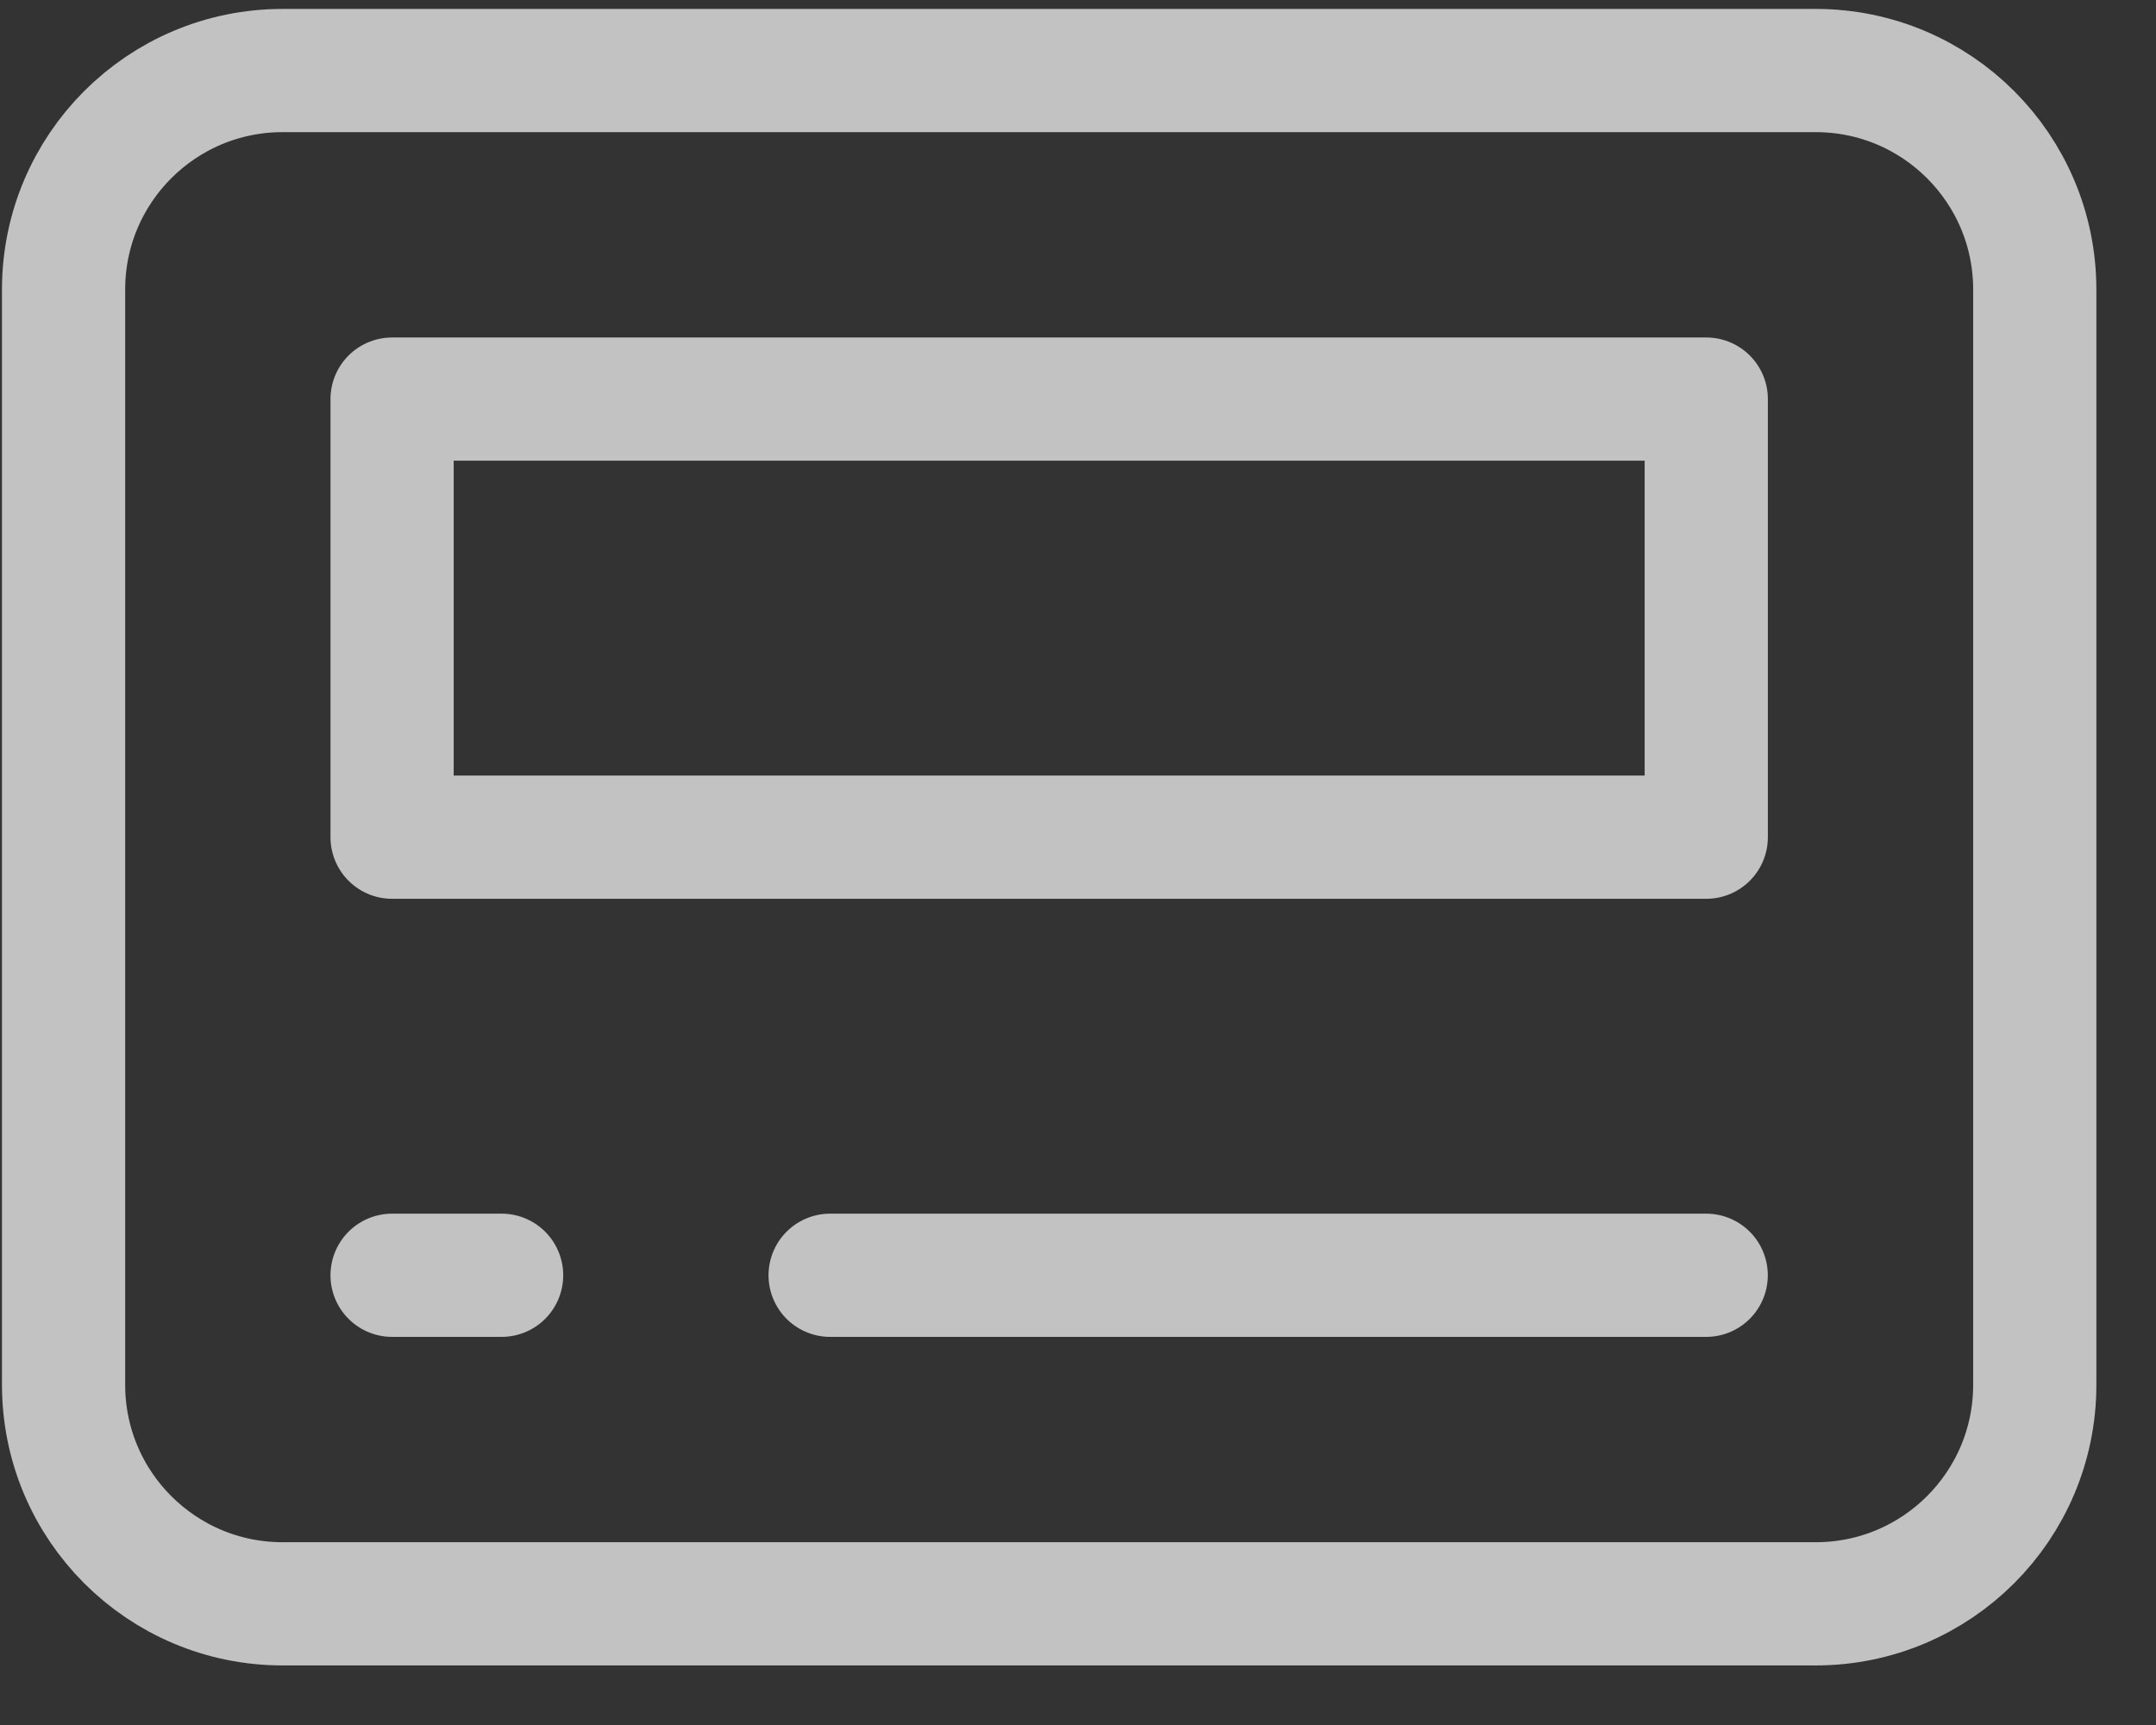 <svg width="35" height="28" viewBox="0 0 35 28" fill="none" xmlns="http://www.w3.org/2000/svg">
<rect x="0" y="0" width="35" height="28" fill="#333333" stroke="none"/>
<g opacity="0.7">
<path d="M29.476 1.145H4.587C2.624 1.145 1.032 2.736 1.032 4.7V22.478C1.032 24.442 2.624 26.033 4.587 26.033H29.476C31.44 26.033 33.032 24.442 33.032 22.478V4.7C33.032 2.736 31.44 1.145 29.476 1.145Z" stroke="white" stroke-width="2" stroke-linecap="round" stroke-linejoin="round"/>
<path d="M27.699 6.478H6.365V13.589H27.699V6.478Z" stroke="white" stroke-width="2" stroke-linecap="round" stroke-linejoin="round"/>
<path d="M6.365 20.7H8.143" stroke="white" stroke-width="2" stroke-linecap="round" stroke-linejoin="round"/>
<path d="M13.476 20.7H27.698" stroke="white" stroke-width="2" stroke-linecap="round" stroke-linejoin="round"/>
</g>
</svg>
